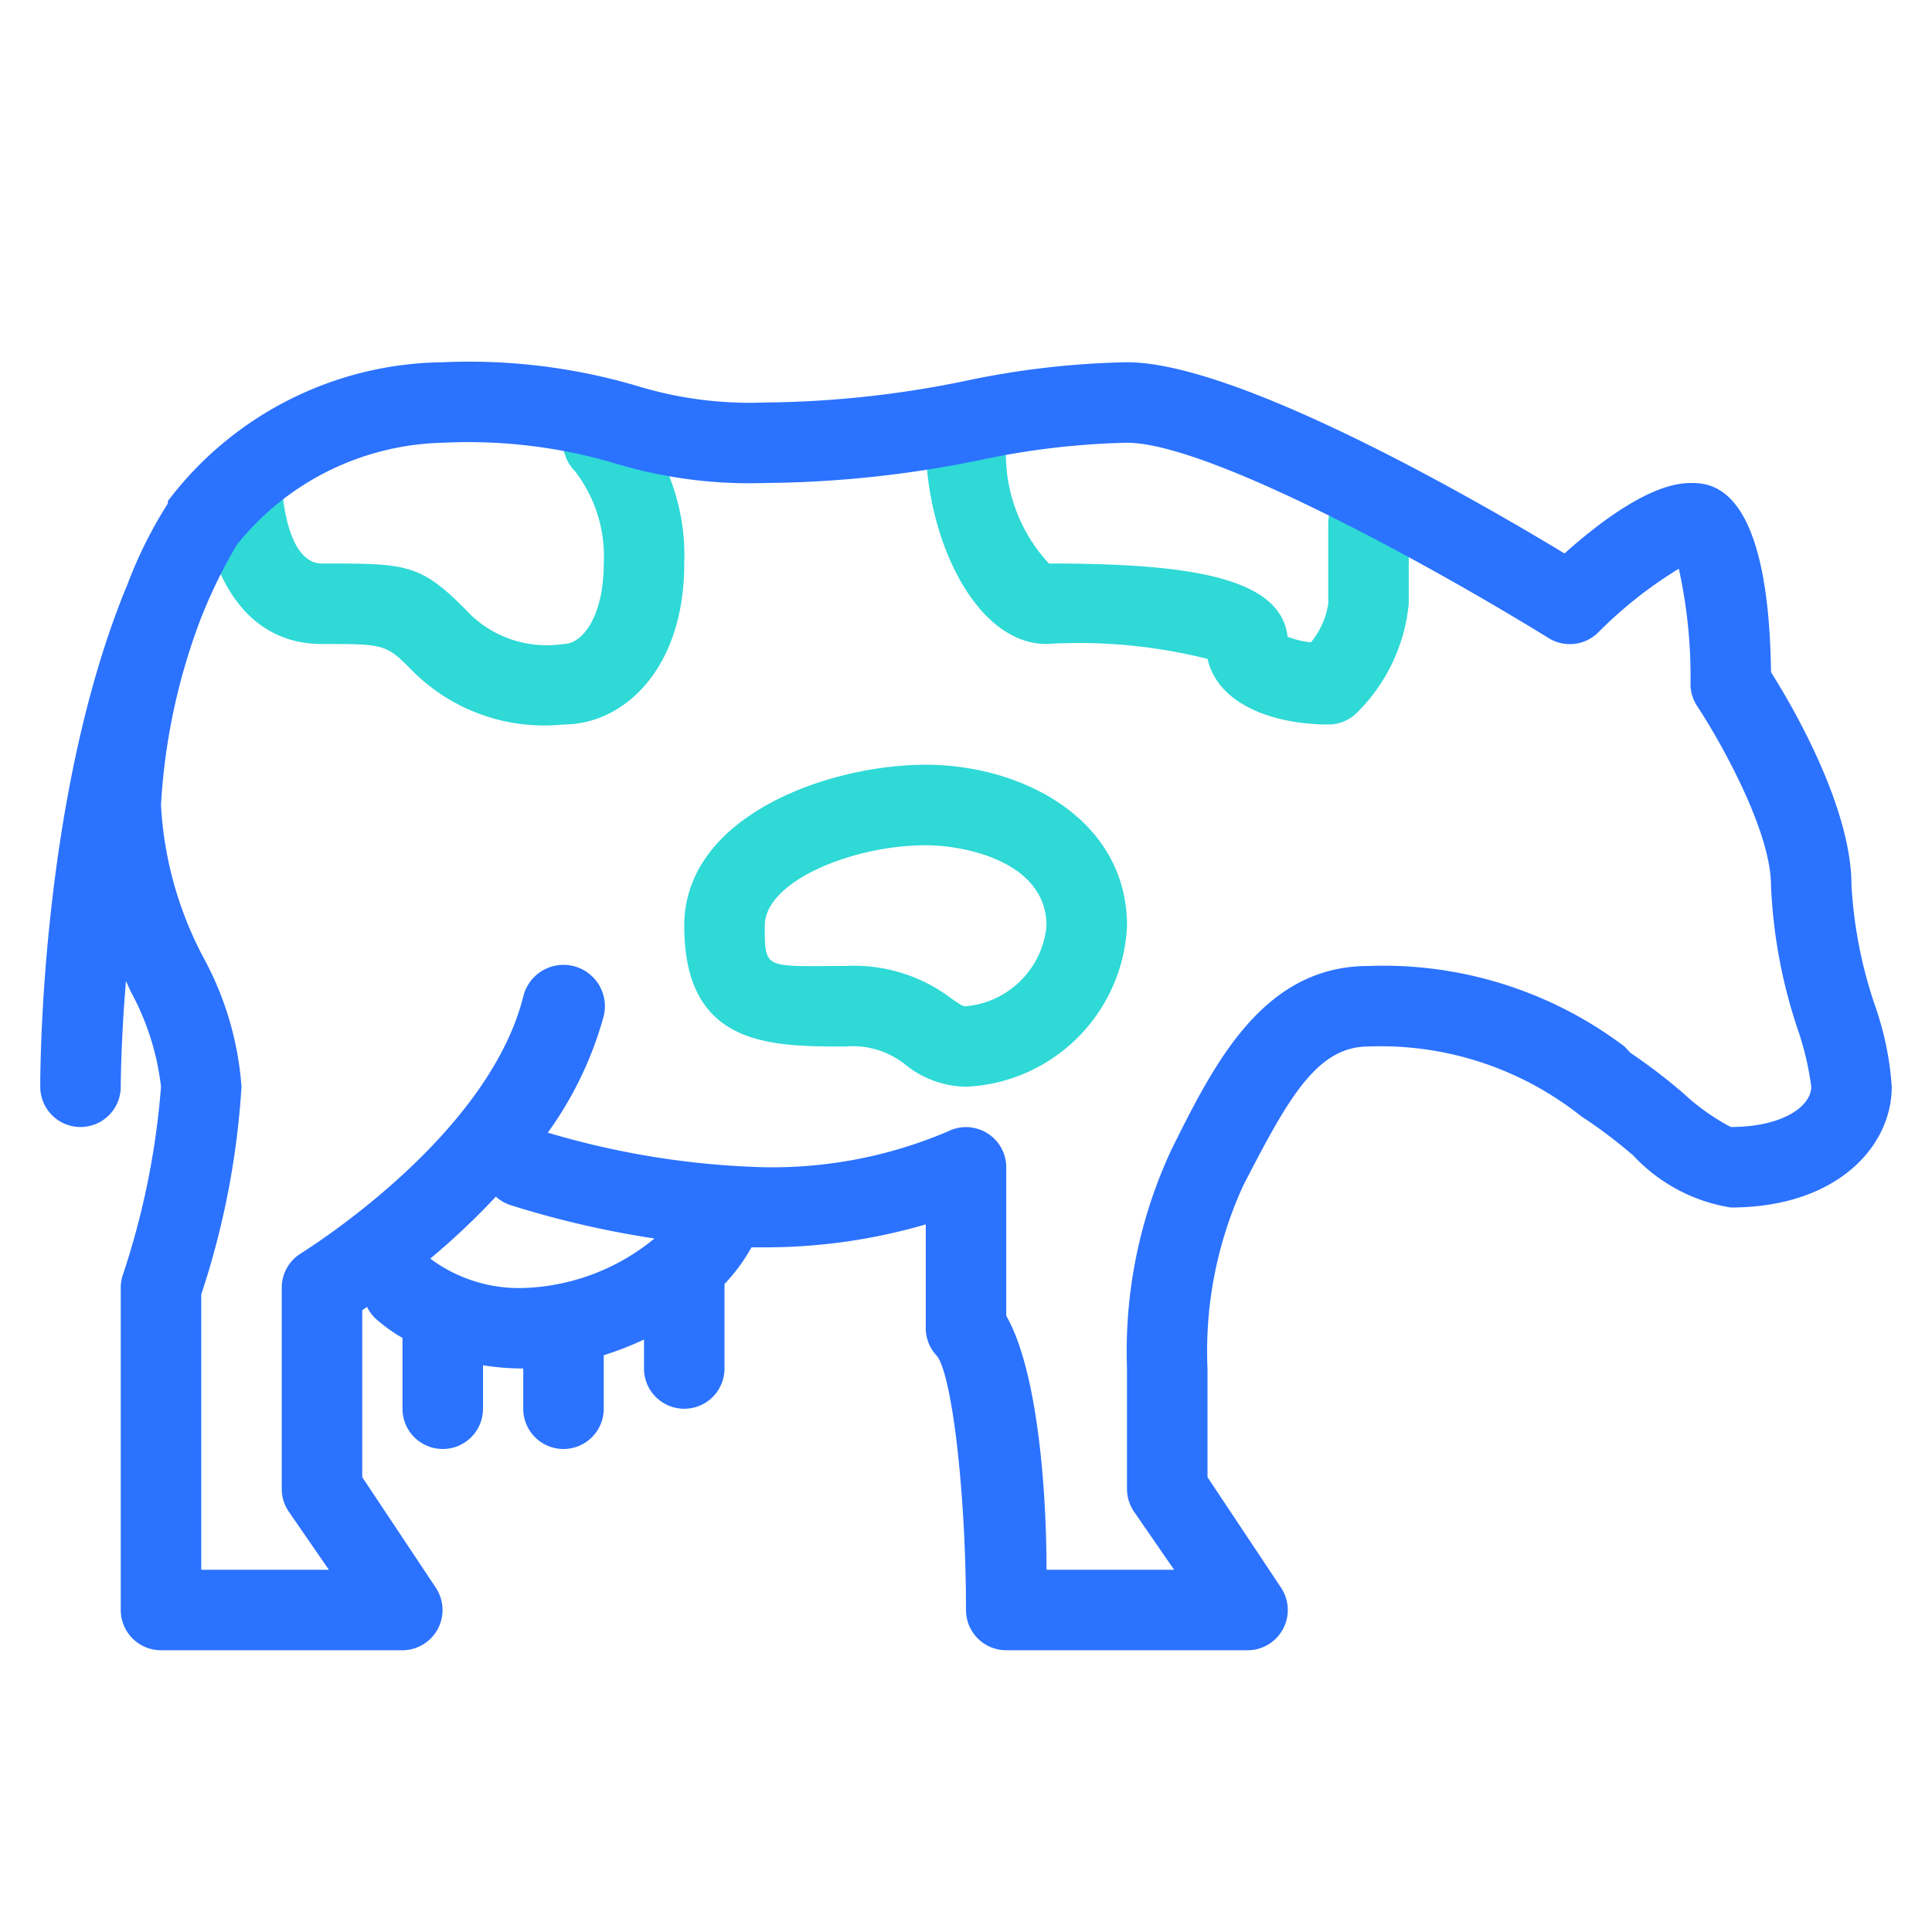 <svg id="icon" xmlns="http://www.w3.org/2000/svg" viewBox="0 0 48 48"><defs><style>.cls-1{fill:#2ed9d6;}.cls-2{fill:#2b72ff;}</style></defs><title>Cow</title><path class="cls-1" d="M24,27a2.46,2.46,0,0,1-1.52-.56A2.1,2.1,0,0,0,21,26c-1.87,0-4,0-4-3,0-2.73,3.58-4,6-4s5,1.37,5,4A4.19,4.19,0,0,1,24,27Zm-1-6c-1.81,0-4,.89-4,2s0,1,2,1a4,4,0,0,1,2.64.81c.26.18.28.19.36.19a2.21,2.21,0,0,0,2-2C26,21.42,24,21,23,21Z"/><path class="cls-1" d="M33,18c-1.26,0-2.72-.44-3-1.63A13.13,13.13,0,0,0,26,16c-1.77,0-3-2.64-3-5a1,1,0,0,1,2,0,4,4,0,0,0,1.06,3c3.38,0,5.76.31,5.93,1.82a2.33,2.33,0,0,0,.58.14A2,2,0,0,0,33,15V13a1,1,0,0,1,2,0v2a4.4,4.4,0,0,1-1.29,2.71A1,1,0,0,1,33,18Zm-3-2h0Z"/><path class="cls-1" d="M14,18a4.63,4.63,0,0,1-3.71-1.29C9.59,16,9.59,16,8,16c-2.37,0-3-2.62-3-4a1,1,0,0,1,2,0s.06,2,1,2c2.18,0,2.46,0,3.71,1.29A2.74,2.74,0,0,0,14,16c.48,0,1-.7,1-2a3.46,3.46,0,0,0-.72-2.3,1,1,0,0,1,0-1.41,1,1,0,0,1,1.4,0A5.31,5.31,0,0,1,17,14C17,16.63,15.49,18,14,18ZM7,12H7Z"/><path class="cls-2" d="M46.59,25A11.14,11.14,0,0,1,46,22c0-1.95-1.47-4.46-2-5.3C43.94,12,42.48,12,42,12c-1,0-2.29,1-3.13,1.75C36.77,12.48,30.77,9,28,9a21.16,21.16,0,0,0-4,.46A25.47,25.47,0,0,1,19,10a9.58,9.58,0,0,1-3.2-.42A14.75,14.75,0,0,0,11,9a8.68,8.68,0,0,0-6.83,3.45l0,0h0l0,.06a10.87,10.87,0,0,0-1,2C1,19.72,1,26.67,1,27a1,1,0,0,0,2,0s0-1.08.13-2.63l.11.25A6.47,6.47,0,0,1,4,27a19.48,19.48,0,0,1-.95,4.68A1,1,0,0,0,3,32v8a1,1,0,0,0,1,1h6a1,1,0,0,0,.83-1.55L9,36.7V32.55l.12-.08a1,1,0,0,0,.2.28,4,4,0,0,0,.68.49V35a1,1,0,0,0,2,0V33.92A6.41,6.41,0,0,0,13,34v1a1,1,0,0,0,2,0V33.67a7.78,7.78,0,0,0,1-.39V34a1,1,0,0,0,2,0V32a.93.93,0,0,0,0-.1,4.41,4.41,0,0,0,.67-.91H19a14.26,14.26,0,0,0,4-.57V33a1,1,0,0,0,.28.69c.38.5.72,3.45.72,6.31a1,1,0,0,0,1,1h6a1,1,0,0,0,.83-1.55L30,36.7V34a9.87,9.87,0,0,1,.89-4.55C32,27.3,32.71,26,34,26a8,8,0,0,1,5.28,1.73l.18.12a12.3,12.3,0,0,1,1.12.86A4.22,4.22,0,0,0,43,30c2.63,0,4-1.51,4-3A7.62,7.62,0,0,0,46.59,25ZM13,32a3.69,3.69,0,0,1-2.31-.73,18.29,18.29,0,0,0,1.63-1.54,1,1,0,0,0,.36.21,23.71,23.71,0,0,0,3.58.83A5.38,5.38,0,0,1,13,32Zm30-4a5.49,5.49,0,0,1-1.18-.84,13.92,13.92,0,0,0-1.31-1L40.36,26A9.94,9.94,0,0,0,34,24c-2.62,0-3.83,2.42-4.89,4.55A11.85,11.85,0,0,0,28,34v3a1,1,0,0,0,.17.55l1,1.45H26c0-2.16-.25-5-1-6.31V29a1,1,0,0,0-1.45-.89A11.13,11.13,0,0,1,19,29a20.64,20.64,0,0,1-5.39-.86A9,9,0,0,0,15,25.24,1,1,0,1,0,13,24.76c-.89,3.54-5.5,6.36-5.54,6.39A1,1,0,0,0,7,32v5a1,1,0,0,0,.17.55l1,1.45H5V32.16A20.36,20.36,0,0,0,6,27a7.89,7.89,0,0,0-.94-3.2A9.11,9.11,0,0,1,4,20a15.41,15.41,0,0,1,1-4.66,13,13,0,0,1,.88-1.8A6.75,6.75,0,0,1,11,11a12.87,12.87,0,0,1,4.24.5A11.53,11.53,0,0,0,19,12a27.49,27.49,0,0,0,5.35-.57A19.31,19.31,0,0,1,28,11c2,0,7.47,3,10.47,4.85a1,1,0,0,0,1.24-.14,10.56,10.56,0,0,1,2-1.58A12.41,12.41,0,0,1,42,17a1,1,0,0,0,.17.55C42.68,18.32,44,20.61,44,22a12.86,12.86,0,0,0,.67,3.59A7.3,7.3,0,0,1,45,27C45,27.48,44.3,28,43,28Z"/></svg>